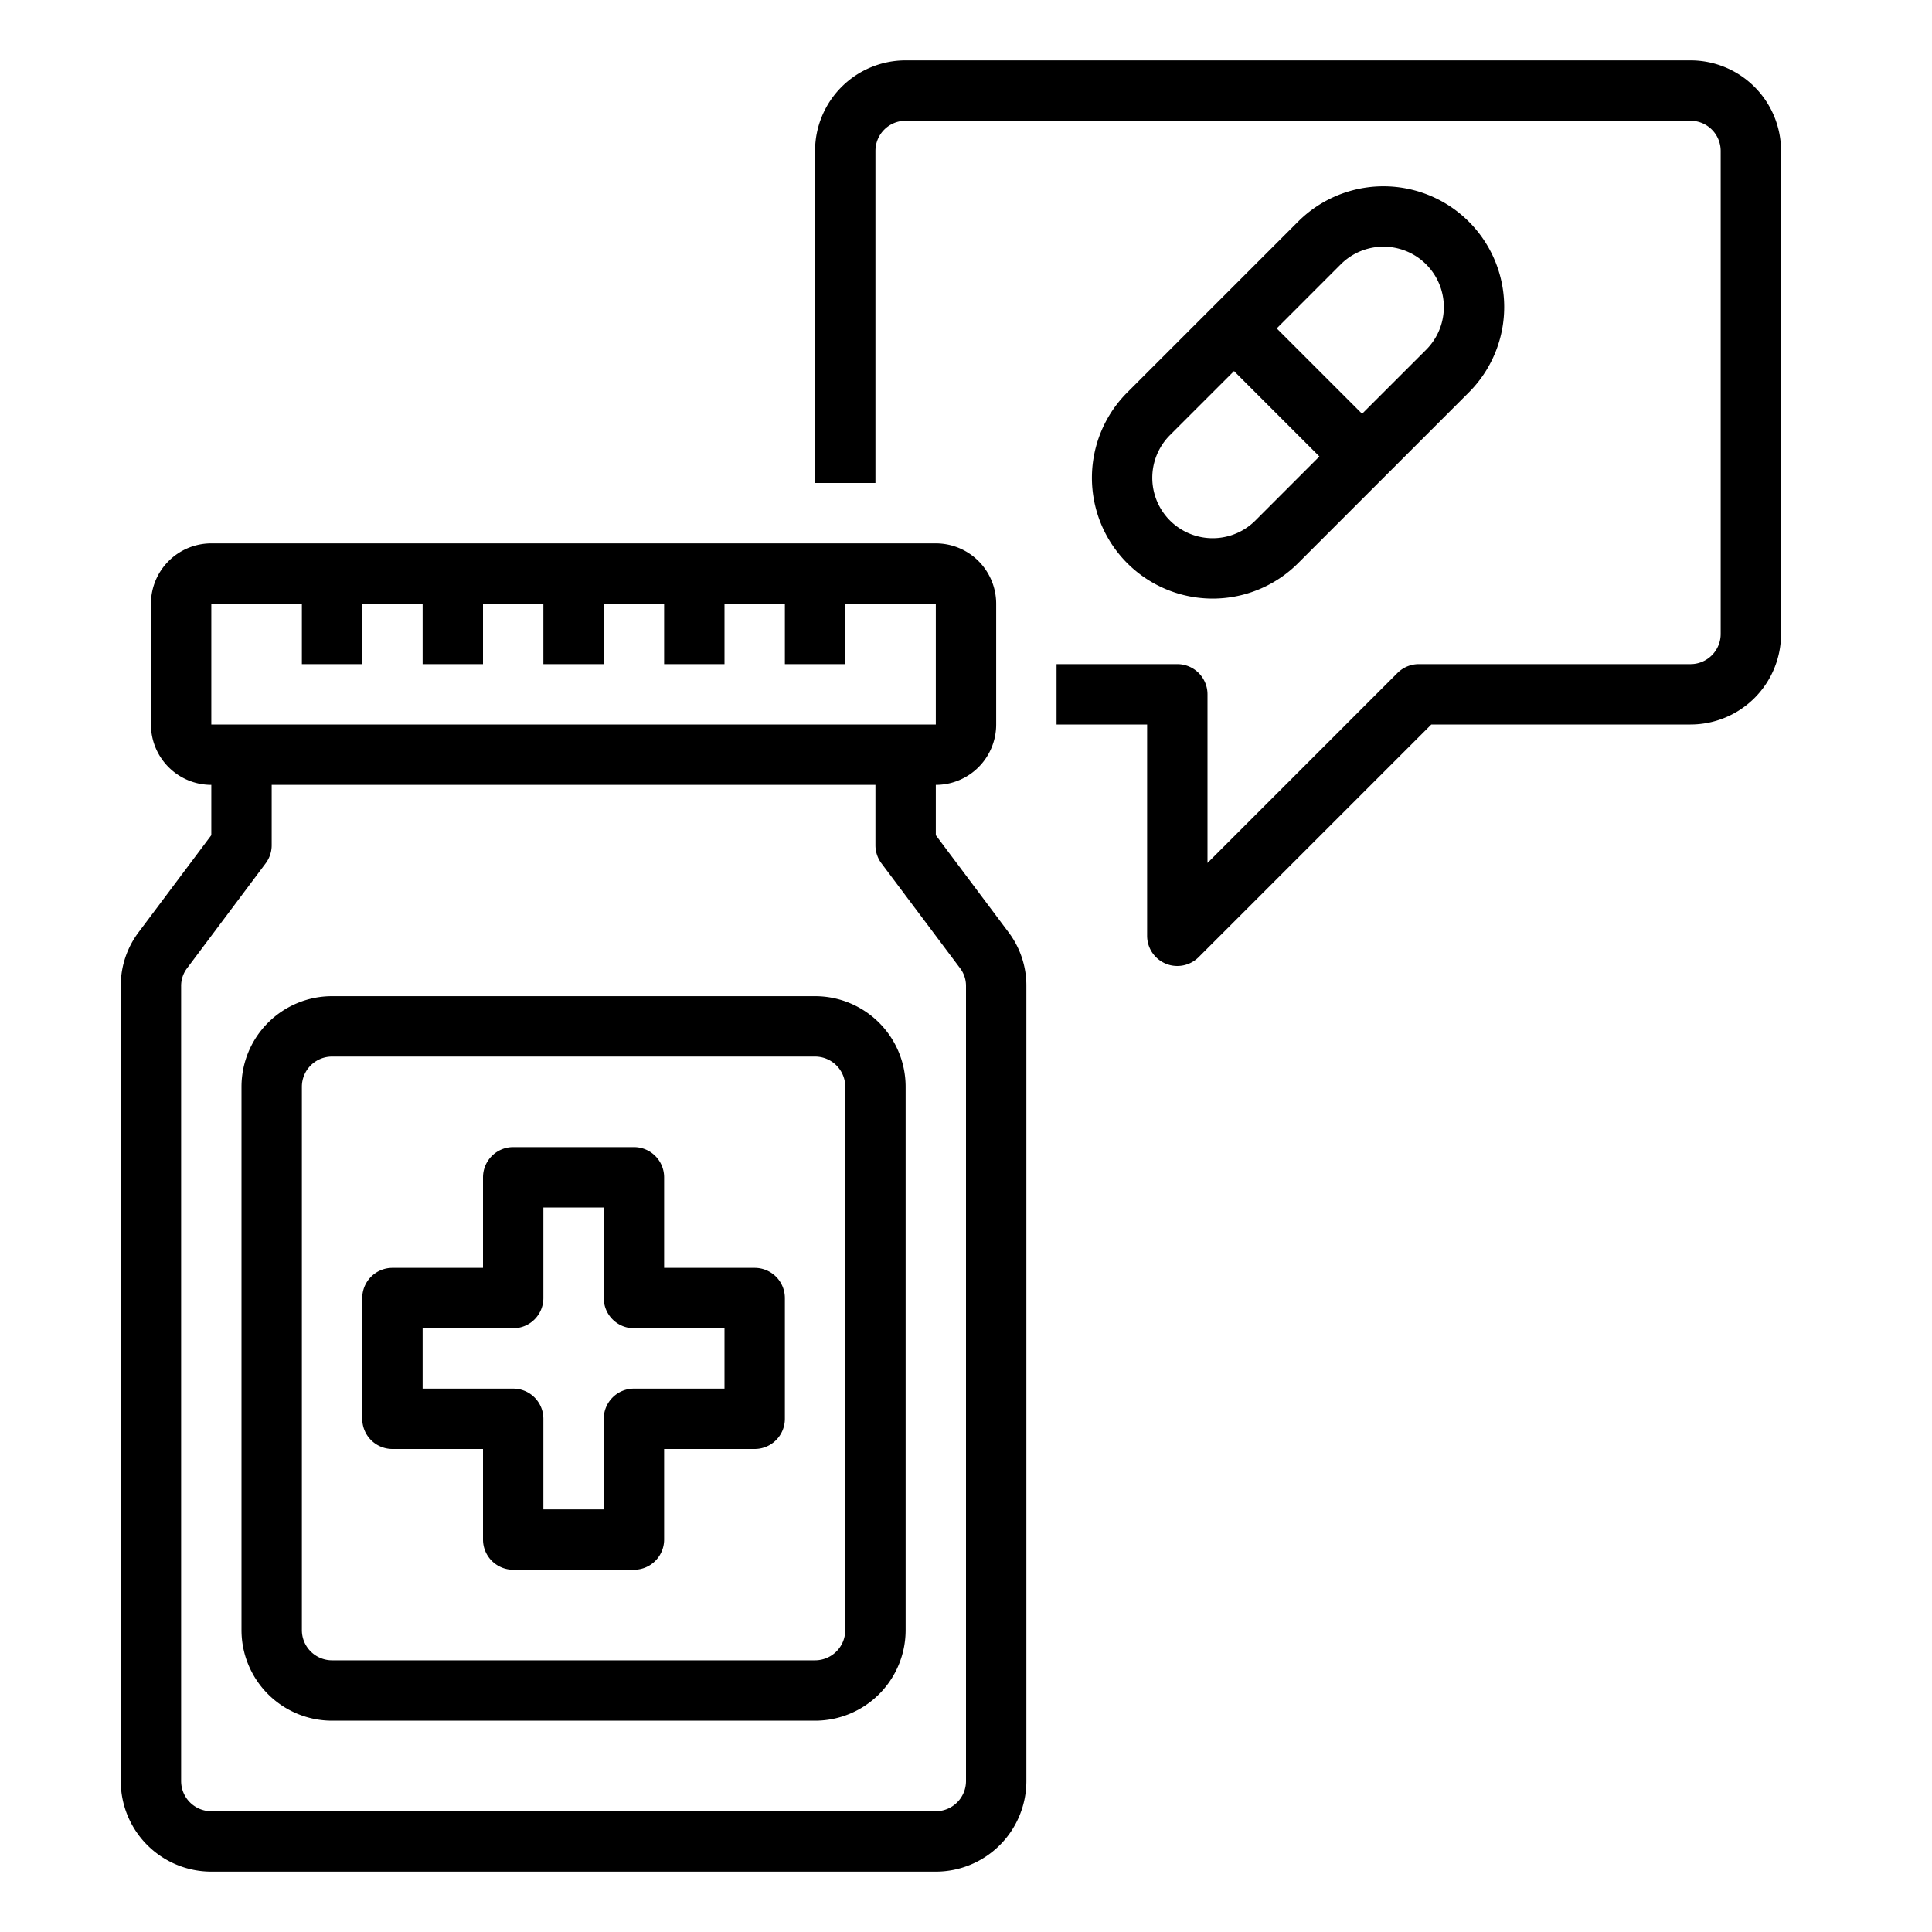 <svg xmlns="http://www.w3.org/2000/svg" viewBox="0 0 64 64" x="0px" y="0px"><g data-name="Medicine"><path d="M31,27.667V26a2,2,0,0,0,2-2V20a2,2,0,0,0-2-2H7a2,2,0,0,0-2,2v4a2,2,0,0,0,2,2v1.667L4.607,30.861A2.945,2.945,0,0,0,4,32.67V59a3,3,0,0,0,3,3H31a3,3,0,0,0,3-3V32.67a2.933,2.933,0,0,0-.6-1.8ZM7,20h3v2h2V20h2v2h2V20h2v2h2V20h2v2h2V20h2v2h2V20h3v4H7ZM32,59a1,1,0,0,1-1,1H7a1,1,0,0,1-1-1V32.67a.967.967,0,0,1,.2-.6L8.8,28.6A1,1,0,0,0,9,28V26H29v2a1,1,0,0,0,.2.6l2.608,3.479A.965.965,0,0,1,32,32.67Z"></path><path d="M27,33H11a3,3,0,0,0-3,3V54a3,3,0,0,0,3,3H27a3,3,0,0,0,3-3V36A3,3,0,0,0,27,33Zm1,21a1,1,0,0,1-1,1H11a1,1,0,0,1-1-1V36a1,1,0,0,1,1-1H27a1,1,0,0,1,1,1Z"></path><path d="M25,42H22V39a1,1,0,0,0-1-1H17a1,1,0,0,0-1,1v3H13a1,1,0,0,0-1,1v4a1,1,0,0,0,1,1h3v3a1,1,0,0,0,1,1h4a1,1,0,0,0,1-1V48h3a1,1,0,0,0,1-1V43A1,1,0,0,0,25,42Zm-1,4H21a1,1,0,0,0-1,1v3H18V47a1,1,0,0,0-1-1H14V44h3a1,1,0,0,0,1-1V40h2v3a1,1,0,0,0,1,1h3Z"></path><path d="M56,2H30a3,3,0,0,0-3,3V16h2V5a1,1,0,0,1,1-1H56a1,1,0,0,1,1,1V21a1,1,0,0,1-1,1H47a1,1,0,0,0-.707.293L40,28.586V23a1,1,0,0,0-1-1H35v2h3v7a1,1,0,0,0,1.707.707L47.414,24H56a3,3,0,0,0,3-3V5A3,3,0,0,0,56,2Z"></path><path d="M43,18.657,48.657,13A4,4,0,1,0,43,7.343L37.343,13A4,4,0,0,0,43,18.657Zm1.414-9.9a2,2,0,1,1,2.829,2.829l-2.122,2.121-2.828-2.828Zm-5.657,5.657,2.122-2.121,2.828,2.828-2.121,2.122a2,2,0,1,1-2.829-2.829Z"></path></g></svg>